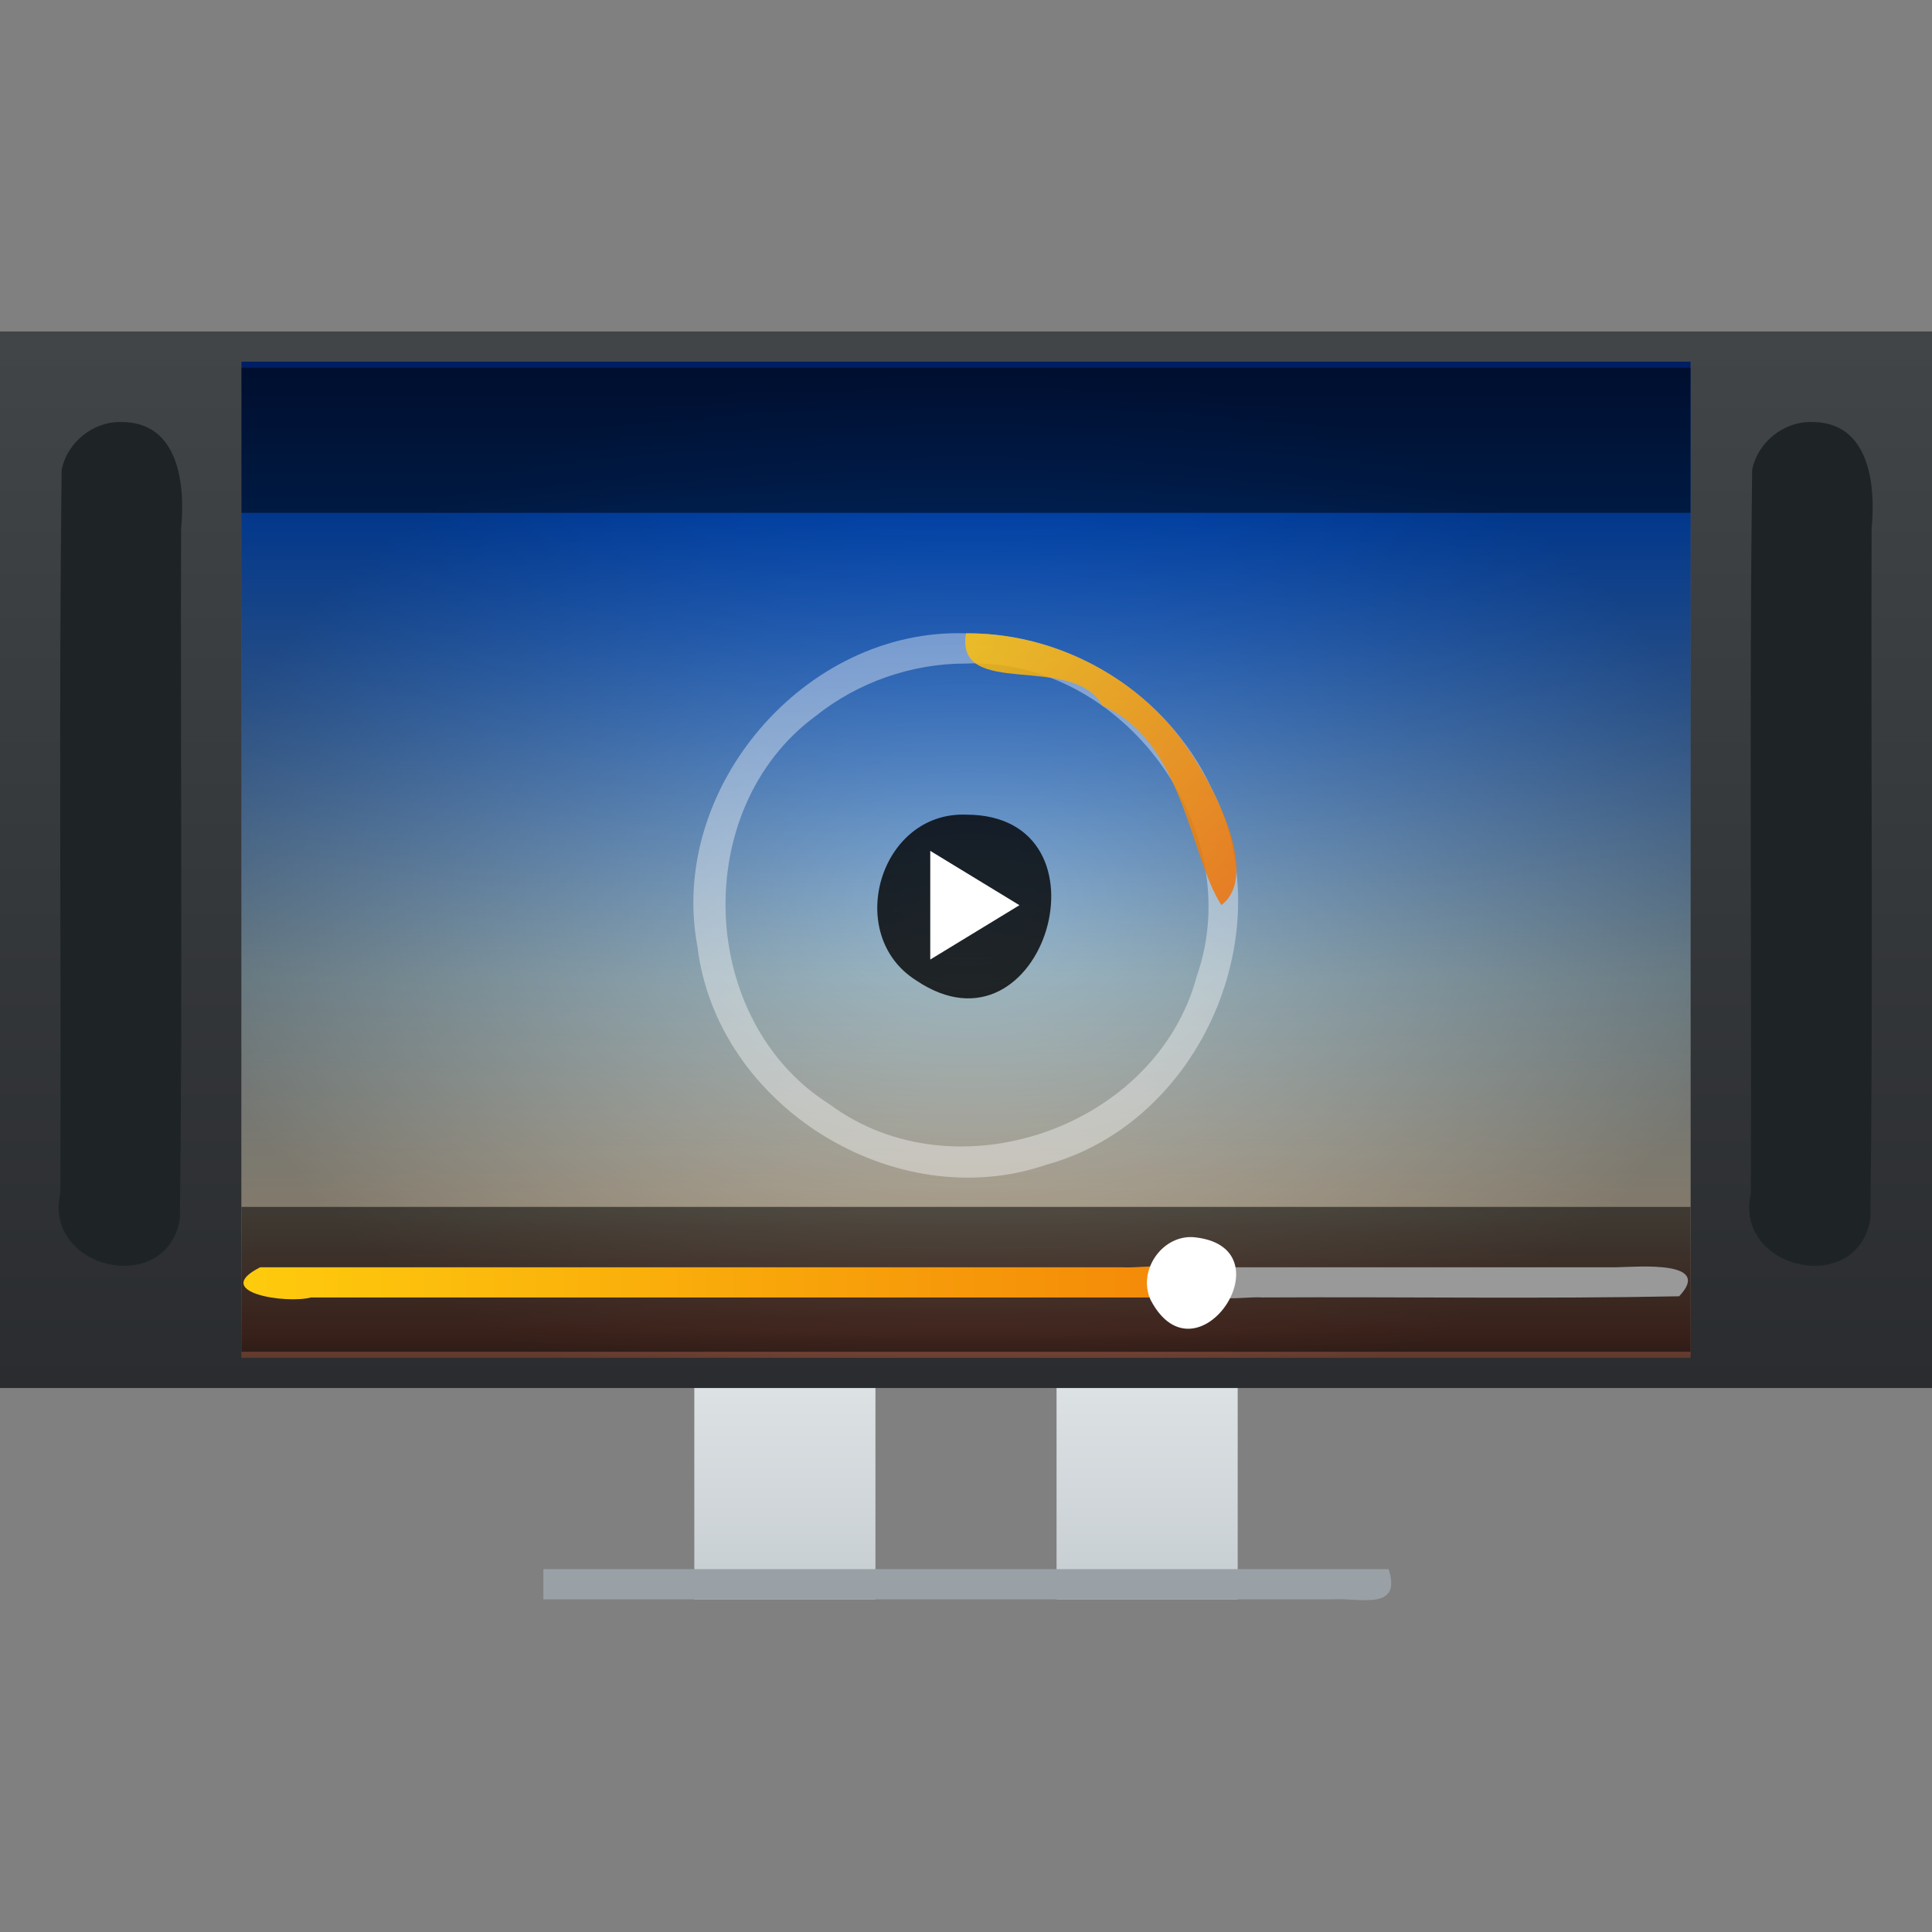 <?xml version="1.0" encoding="UTF-8" standalone="no"?><!DOCTYPE svg PUBLIC "-//W3C//DTD SVG 1.1//EN" "http://www.w3.org/Graphics/SVG/1.1/DTD/svg11.dtd"><svg height="64" version="1.1" viewBox="0 0 64 64" width="64" xmlns="http://www.w3.org/2000/svg" xmlns:xlink="http://www.w3.org/1999/xlink"><rect x="0" y="0" width="64" height="64" fill="#808080" stroke="none"/><defs><linearGradient gradientTransform="matrix(1.083 0 0 1.091 -36.048 -47.814)" gradientUnits="userSpaceOnUse" id="f" x2="0" y1="536.8" y2="503.8"><stop offset="0" stop-color="#2a2c2f"/><stop offset="1" stop-color="#424649"/></linearGradient><linearGradient gradientTransform="matrix(.5 0 0 .727 198.29 146.39)" gradientUnits="userSpaceOnUse" id="e" x2="0" xlink:href="#a" y1="547.8" y2="536.8"/><linearGradient id="a"><stop offset="0" stop-color="#c6cdd1"/><stop offset="1" stop-color="#e0e5e7"/></linearGradient><linearGradient id="b"><stop offset="0" stop-color="#ee6406"/><stop offset="1" stop-color="#ffce0d"/></linearGradient><linearGradient gradientTransform="matrix(1.182 0 0 1.2 -74.286 -103.17)" gradientUnits="userSpaceOnUse" id="d" x2="0" y1="535.8" y2="505.8"><stop offset="0" stop-color="#131011"/><stop offset="0.108" stop-color="#c4735b"/><stop offset="0.217" stop-color="#d5c6ae"/><stop offset="0.433" stop-color="#a2bdc9"/><stop offset="0.867" stop-color="#0058e2"/><stop offset="1" stop-color="#0030a0"/></linearGradient><radialGradient cx="408.57" cy="520.8" gradientTransform="matrix(1.182 0 0 .818 -74.286 95.677)" gradientUnits="userSpaceOnUse" id="c" r="22"><stop offset="0" stop-opacity="0"/><stop offset="1" stop-opacity="0.453"/></radialGradient><linearGradient gradientTransform="matrix(1.286 0 0 1.286 377.71 494.78)" gradientUnits="userSpaceOnUse" id="h" x1="33" x2="24" xlink:href="#b" y1="21" y2="12"/><linearGradient gradientTransform="matrix(1.24 0 0 1 -98.497 .486)" gradientUnits="userSpaceOnUse" id="g" x1="428.57" x2="388.57" xlink:href="#b"/><linearGradient gradientTransform="matrix(.5 0 0 .727 210.29 146.39)" gradientUnits="userSpaceOnUse" id="i" x2="0" xlink:href="#a" y1="547.8" y2="536.8"/></defs><g transform="translate(-376.57 -491.8)"><path d="m411.57 536.78v8h6v-8h-6z" fill="url(#i)" stroke-opacity="0.55" stroke-width="2.8"/><path d="m399.57 536.78v8h6v-8h-6z" fill="url(#e)" stroke-opacity="0.55" stroke-width="2.8"/><path d="m376.57 502.78h64v35h-64v-35z" fill="url(#f)" stroke-opacity="0.55" stroke-width="2.8"/><path d="m384.57 503.78h48v33h-48v-33z" fill="url(#d)" stroke-opacity="0.55" stroke-width="2.8"/><path d="m384.57 503.78h48v33h-48v-33z" fill="url(#c)" opacity="0.85" stroke-opacity="0.55" stroke-width="2.8"/><path d="m384.57 531.78h48v4.8h-48v-4.8z" fill-opacity="0.621" opacity="0.85" stroke-width="0.1"/><path d="m384.57 503.98h48v4.808h-48v-4.808z" fill-opacity="0.621" opacity="0.85" stroke-width="0.1"/><path d="m385.19 533.78c-1.663 0.838 0.867 1.218 1.684 1h28.696c0.447-1.393-0.946-0.946-1.837-1h-28.543z" fill="url(#g)" stroke-width="0.1"/><path d="m408.57 512.78c-5.331-0.182-9.881 5.136-8.897 10.374 0.634 5.284 6.557 8.958 11.579 7.223 5.12-1.414 7.872-7.798 5.433-12.505-1.441-3.074-4.719-5.133-8.115-5.091zm0 1c5.188-0.197 9.358 5.471 7.643 10.364-1.346 5.011-7.99 7.329-12.16 4.239-4.391-2.767-4.64-9.799-0.456-12.869 1.4-1.117 3.183-1.738 4.973-1.733z" fill="#fff" fill-opacity="0.453" opacity="0.85" stroke-width="0.1"/><path d="m408.57 512.78c-0.367 2.215 3.547 0.615 4.517 2.397 2.68 1.153 2.912 5.032 3.942 6.603 1.437-1.069-0.559-4.693-1.792-6.058-1.677-1.865-4.16-2.959-6.667-2.942z" fill="url(#h)" opacity="0.85" stroke-width="0.1"/><g transform="translate(-1.1e-5 -2.014)"><path d="m408.57 520.8c5.059 0 2.583 8.351-1.654 5.489-2.396-1.512-1.212-5.589 1.654-5.489z" opacity="0.8" stroke-width="0.1"/><path d="m410.34 523.8c-0.985-0.6-1.97-1.2-2.954-1.8v3.6c0.985-0.6 1.97-1.2 2.954-1.8z" fill="#fff" fill-rule="evenodd"/></g><path d="m416.57 533.78c-0.447 1.393 0.946 0.946 1.837 1 4.595-0.026 9.198 0.052 13.787-0.039 1.127-1.19-1.329-0.978-2.077-0.961h-13.547z" fill="#999" stroke-width="0.1"/><path d="m416.07 532.78c3.293 0.27 0.156 5.015-1.383 2.085-0.436-0.944 0.341-2.124 1.383-2.085z" fill="#fff" stroke-width="0.1"/><path d="m394.57 543.78h28c0.447 1.393-0.946 0.946-1.837 1h-26.163v-1z" fill="#99a1a7" stroke-opacity="0.55" stroke-width="2.8"/><path d="m436.57 505.78c1.927-0.021 2.143 2.072 2 3.531-0.027 7.624 0.054 15.253-0.041 22.873-0.451 2.604-4.545 1.655-3.959-0.863 0.027-7.981-0.054-15.967 0.041-23.945 0.17-0.91 1.034-1.614 1.96-1.596z" fill="#1e2426"/><path d="m380.57 505.78c1.927-0.021 2.143 2.072 2 3.531-0.027 7.624 0.054 15.253-0.041 22.873-0.451 2.604-4.545 1.655-3.959-0.863 0.027-7.981-0.054-15.967 0.041-23.945 0.17-0.91 1.034-1.614 1.96-1.596z" fill="#1e2426"/></g></svg>